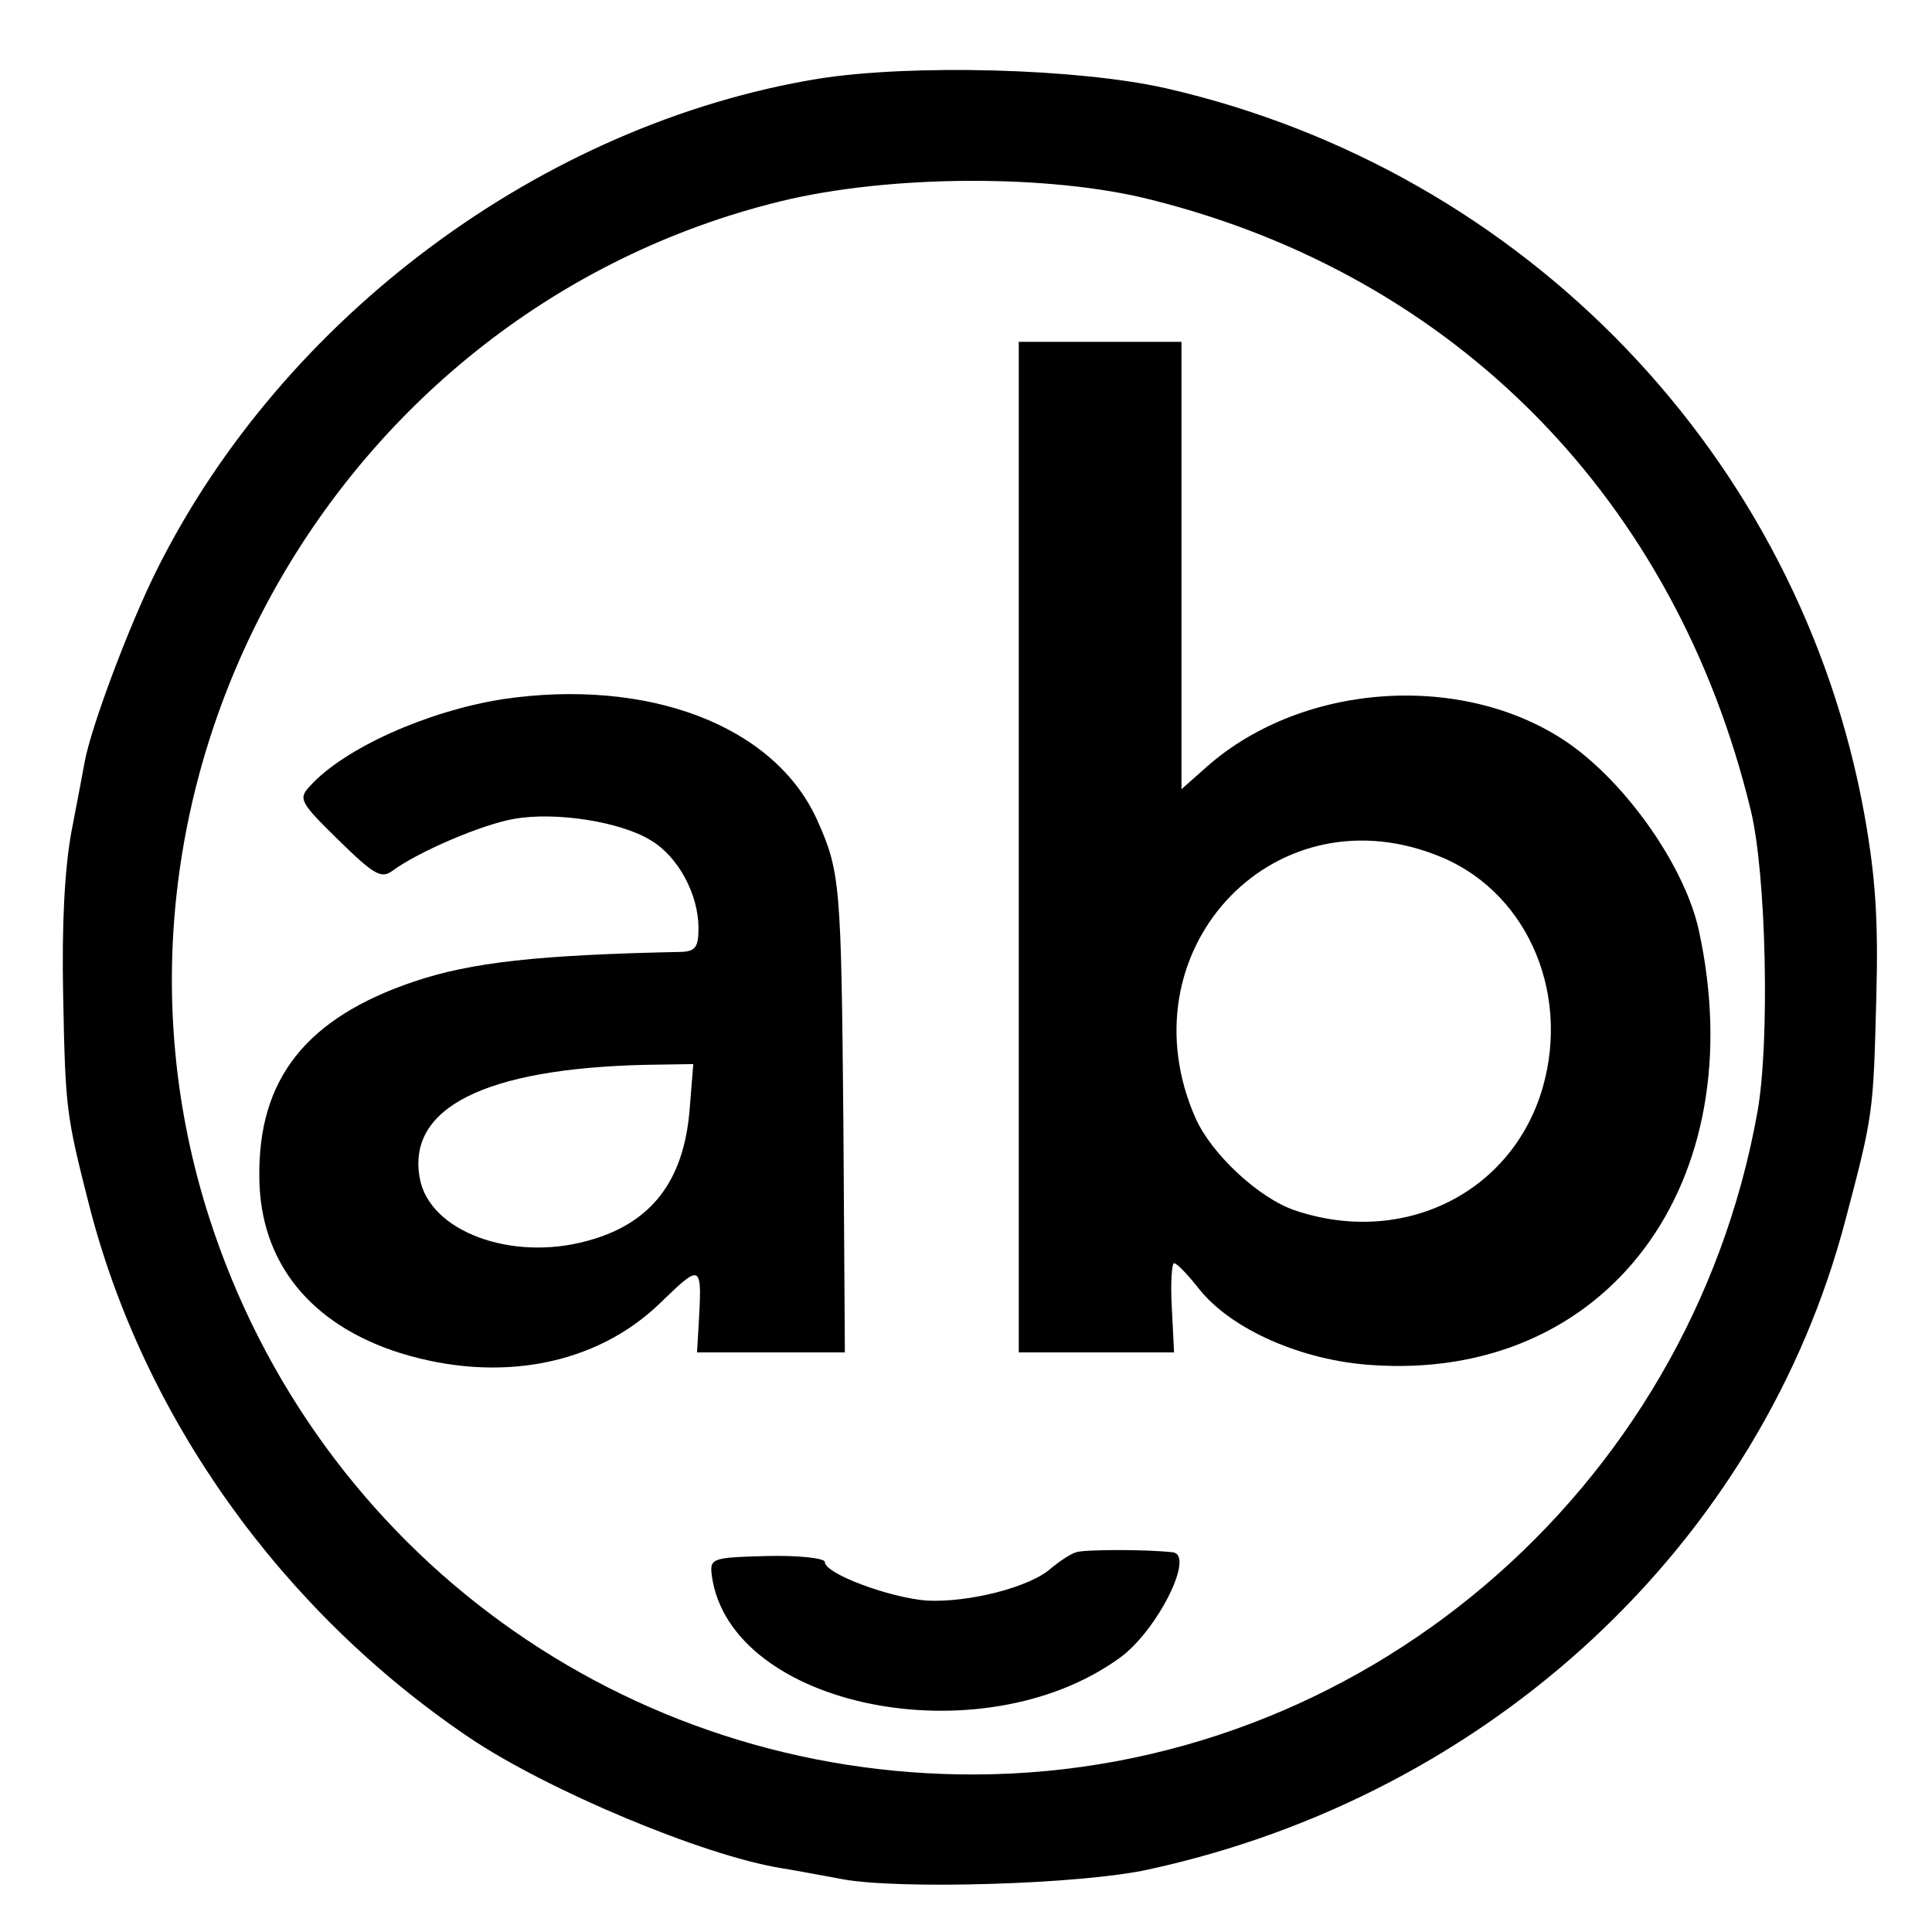<?xml version="1.0" standalone="no"?>
<!DOCTYPE svg PUBLIC "-//W3C//DTD SVG 20010904//EN"
 "http://www.w3.org/TR/2001/REC-SVG-20010904/DTD/svg10.dtd">
<svg version="1.0" xmlns="http://www.w3.org/2000/svg"
 width="260pt" height="260pt" viewBox="0 0 260 260"
 preserveAspectRatio="xMidYMid meet">
<g transform="translate(0,260) scale(0.1,-0.1)"
fill="#000000" stroke="none">
<path d="M1101 2494 c-371 -61 -720 -320 -890 -661 -37 -74 -88 -210 -97 -258
-2 -11 -10 -54 -18 -95 -9 -50 -13 -124 -11 -220 3 -153 4 -160 35 -282 73
-285 258 -545 511 -716 105 -71 315 -159 420 -176 19 -3 56 -10 83 -15 76 -14
320 -7 411 13 461 100 825 439 939 876 37 140 37 143 41 295 3 107 -1 165 -16
249 -87 481 -456 866 -939 977 -118 27 -343 33 -469 13z m449 -163 c410 -103
705 -404 806 -821 21 -85 26 -313 9 -407 -92 -512 -536 -889 -1052 -891 -472
-2 -886 299 -1031 748 -189 585 169 1222 768 1369 147 36 363 37 500 2z"/>
<path d="M1371 1460 l0 -680 104 0 105 0 -3 60 c-2 33 0 60 3 60 4 0 19 -16
34 -35 43 -54 138 -96 232 -102 316 -22 515 244 440 586 -19 85 -96 195 -174
250 -139 97 -357 84 -487 -30 l-35 -31 0 301 0 301 -109 0 -110 0 0 -680z
m560 -10 c121 -45 183 -182 145 -314 -41 -141 -187 -214 -333 -165 -48 16
-112 75 -134 124 -98 222 100 440 322 355z"/>
<path d="M676 1659 c-101 -16 -213 -66 -259 -117 -16 -17 -13 -22 38 -72 48
-47 58 -53 73 -42 35 26 122 63 164 70 56 10 144 -4 184 -29 37 -22 64 -73 64
-118 0 -25 -4 -31 -22 -32 -194 -4 -284 -14 -361 -40 -145 -49 -210 -131 -208
-264 1 -114 69 -198 190 -236 133 -41 263 -16 349 67 57 55 57 55 52 -33 l-2
-33 100 0 99 0 -2 308 c-3 324 -4 339 -36 410 -58 126 -227 190 -423 161z
m252 -553 c-8 -96 -52 -153 -138 -176 -102 -28 -212 13 -225 84 -18 95 87 148
304 153 l64 1 -5 -62z"/>
<path d="M1448 511 c-7 -2 -22 -12 -33 -21 -28 -26 -112 -47 -168 -44 -50 4
-137 36 -137 52 0 5 -35 9 -77 8 -76 -2 -78 -3 -75 -27 25 -177 363 -245 549
-110 50 36 102 139 71 142 -34 4 -119 4 -130 0z"/>
</g>
</svg>
